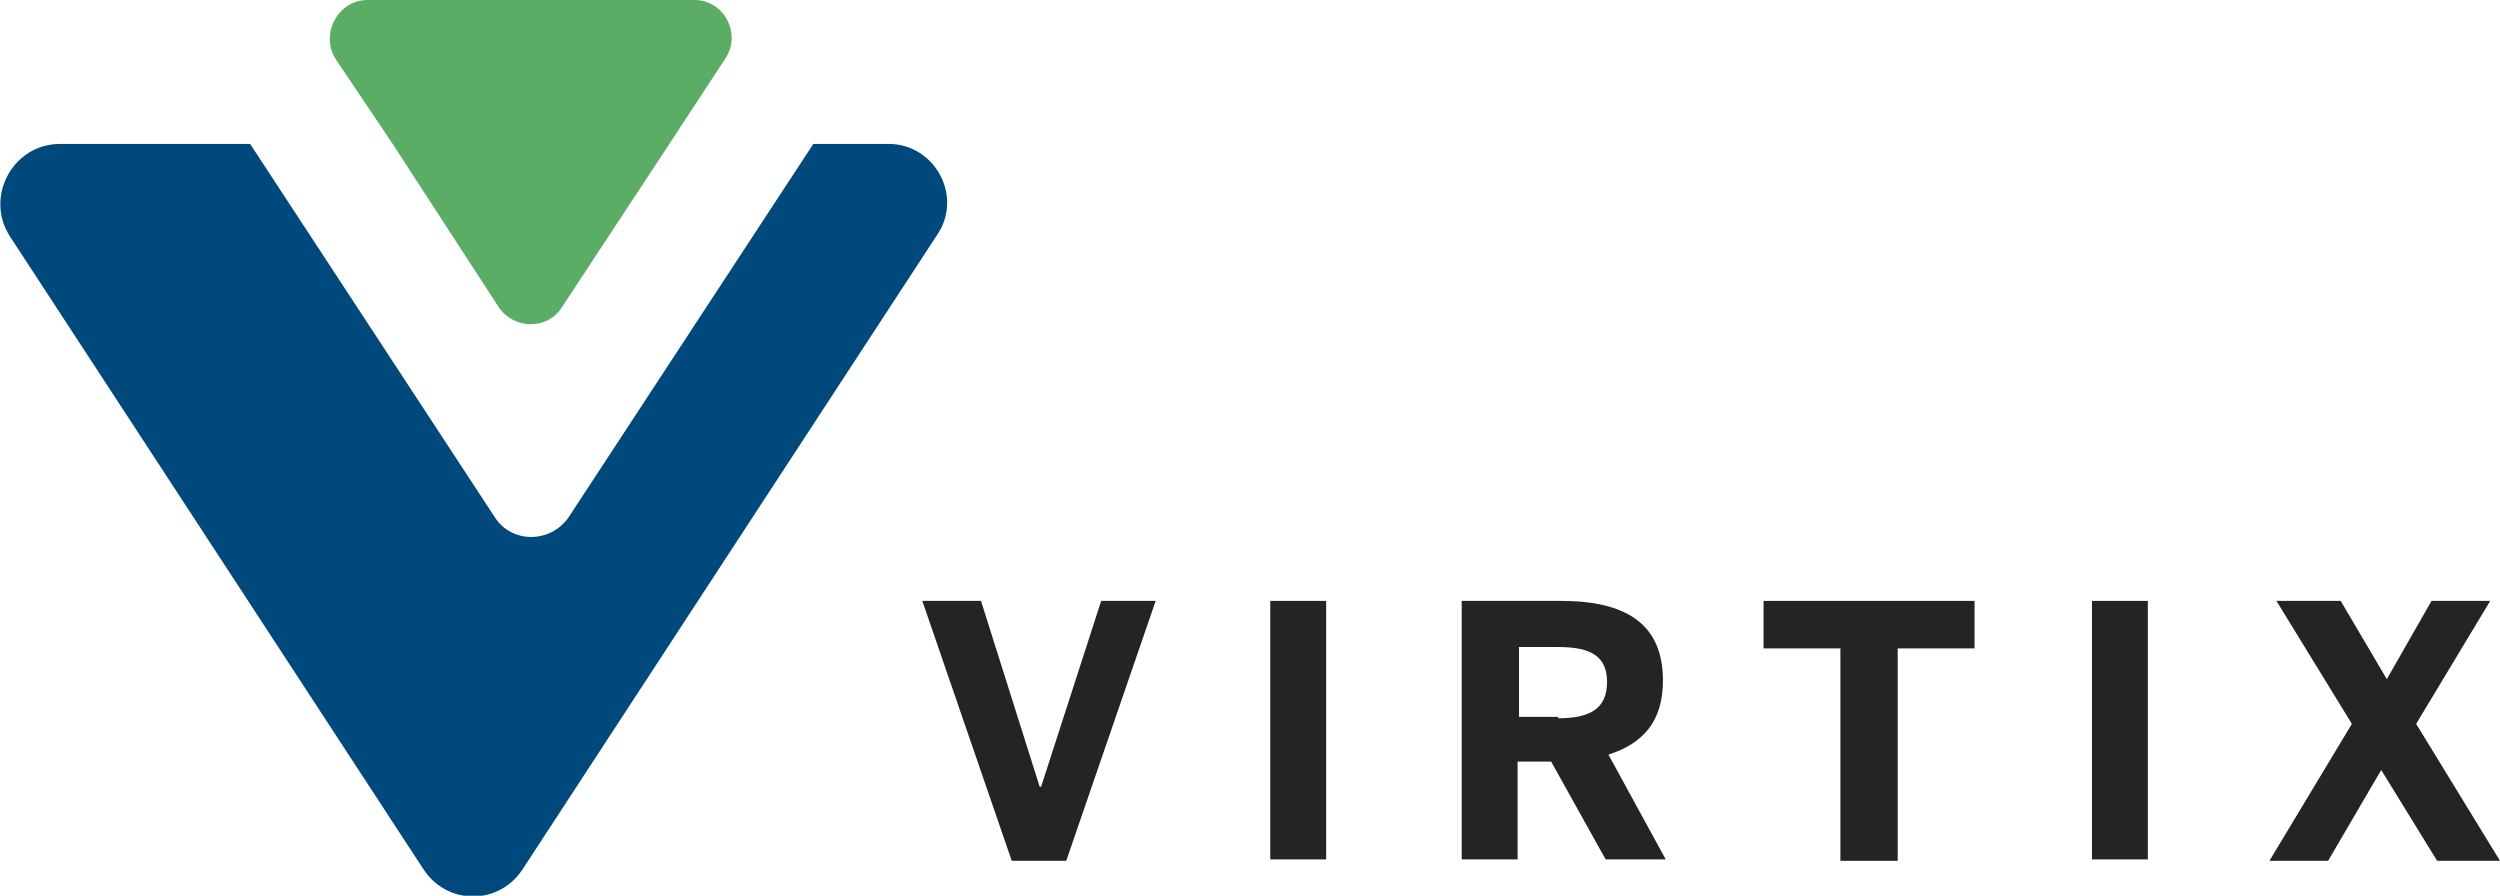 <?xml version="1.0" encoding="utf-8"?>
<!-- Generator: Adobe Illustrator 18.1.1, SVG Export Plug-In . SVG Version: 6.00 Build 0)  -->
<svg version="1.1" id="Layer_1" xmlns="http://www.w3.org/2000/svg" xmlns:xlink="http://www.w3.org/1999/xlink" x="0px" y="0px"
	 viewBox="0 0 178.9 64.1" enable-background="new 0 0 178.9 64.1" xml:space="preserve">
<polygon fill="#242422" points="66,43 70.2,43 74.4,56.3 74.5,56.3 78.8,43 82.7,43 76.3,61.6 72.4,61.6 "/>
<rect x="90.9" y="43" fill="#242422" width="4" height="18.5"/>
<g>
	<path fill="#242422" d="M104.7,43h7c4.6,0,7.3,1.6,7.3,5.7c0,2.9-1.4,4.5-3.9,5.3l4.1,7.5h-4.3l-3.9-7h-2.4v7h-4V43z M111.5,51.4
		c2.3,0,3.5-0.7,3.5-2.6c0-1.8-1.1-2.5-3.5-2.5h-2.8v5H111.5z"/>
	<polygon fill="#242422" points="131.7,46.4 126.2,46.4 126.2,43 141.3,43 141.3,46.4 135.8,46.4 135.8,61.6 131.7,61.6 	"/>
	<rect x="149.7" y="43" fill="#242422" width="4" height="18.5"/>
	<polygon fill="#242422" points="168.3,51.8 162.9,43 167.5,43 170.8,48.6 174,43 178.2,43 172.9,51.8 178.9,61.6 174.4,61.6 
		170.4,55.1 166.6,61.6 162.4,61.6 	"/>
	<path fill="#00497D" d="M63.6,10.3h-5.4L40.7,37c-1.3,1.9-4.1,1.9-5.3,0L17.9,10.3H4.3c-3.4,0-5.4,3.8-3.6,6.6l29.6,45.3
		c1.7,2.6,5.4,2.6,7.1,0l29.6-45.3C69,14.1,66.9,10.3,63.6,10.3"/>
	<path fill="#5BAD66" d="M28.1,10.3L35.7,22c1.1,1.6,3.5,1.6,4.5,0l7.7-11.7l4-6.1C53.1,2.4,51.8,0,49.7,0H26.3
		c-2.1,0-3.4,2.4-2.3,4.2L28.1,10.3z"/>
</g>
</svg>
